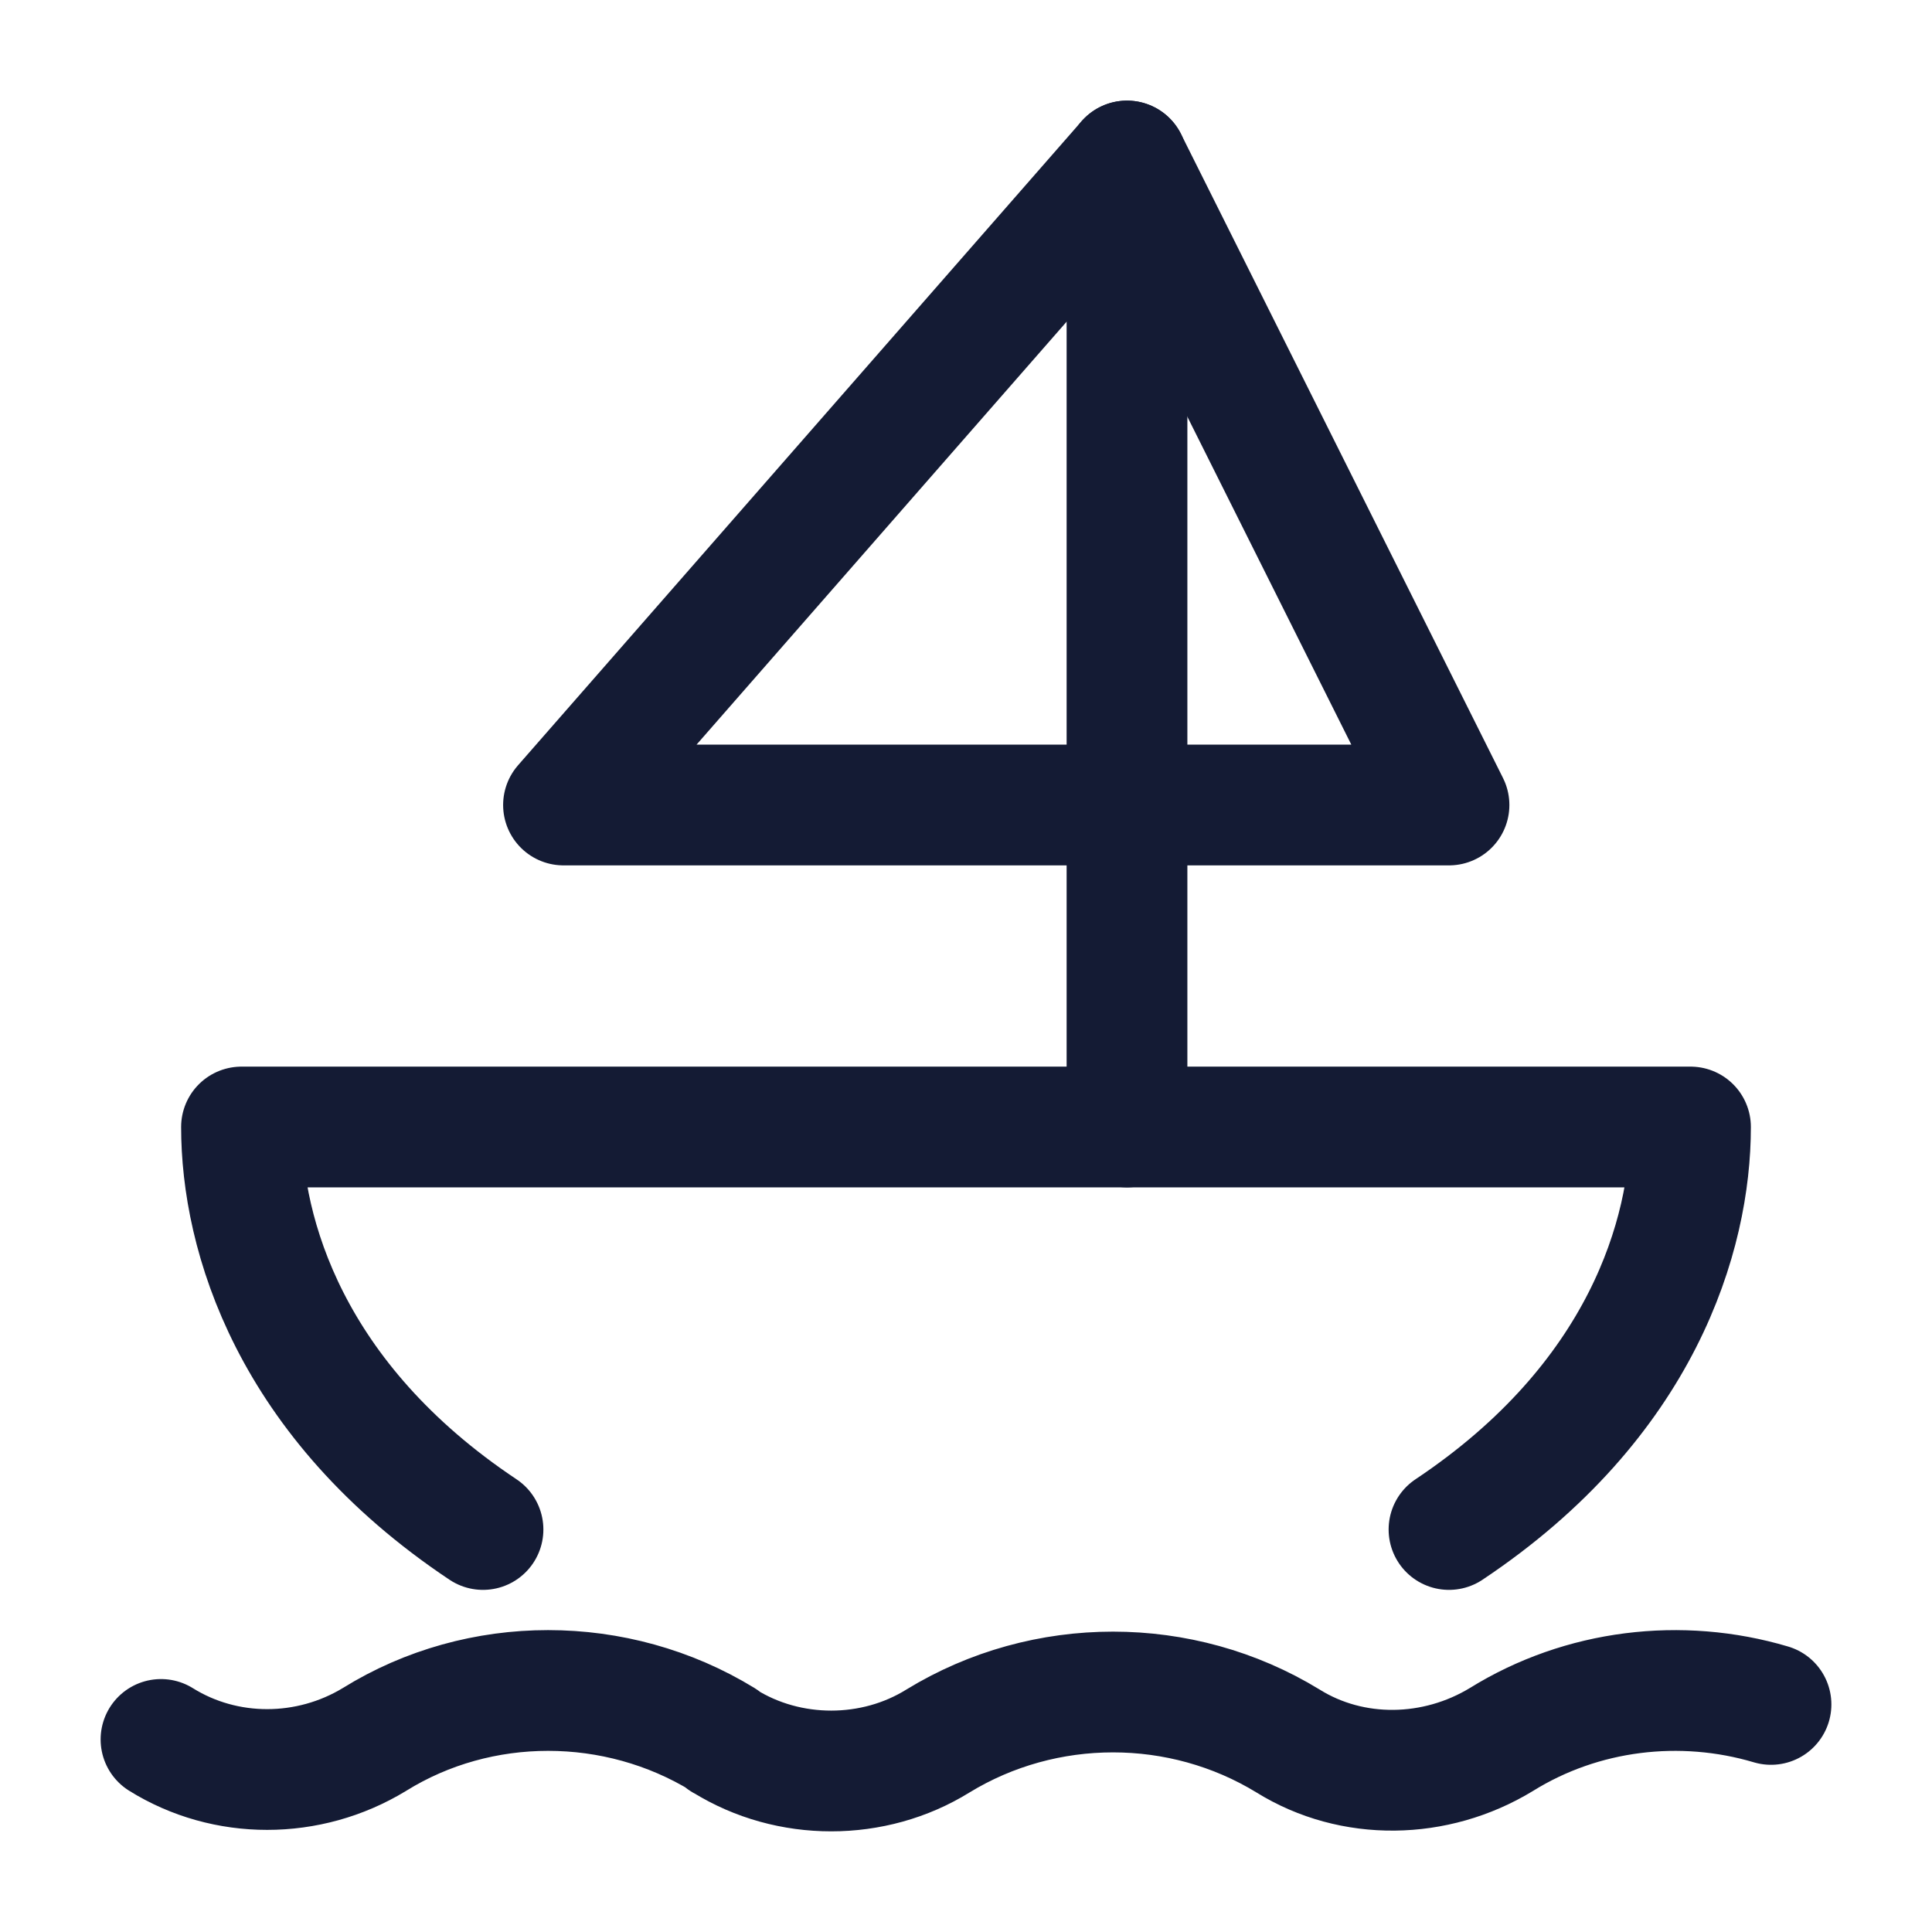 <svg width="24" height="24" viewBox="0 0 24 24" fill="none" xmlns="http://www.w3.org/2000/svg">
<path d="M6 19C3.6 17.4 3 15.333 3 14L21 14C21 15.333 20.4 17.4 18 19" stroke="#141B34" stroke-width="1.5" stroke-linecap="round" stroke-linejoin="round"/>
<path d="M14 2L18 10L7 10L14 2Z" stroke="#141B34" stroke-width="1.5" stroke-linecap="round" stroke-linejoin="round"/>
<path d="M14 14L14 2" stroke="#141B34" stroke-width="1.5" stroke-linecap="round" stroke-linejoin="round"/>
<path d="M2 21.608C2.799 22.106 3.833 22.106 4.652 21.608C5.958 20.797 7.655 20.797 8.98 21.608C8.98 21.627 9 21.627 9 21.627C9.799 22.124 10.852 22.124 11.652 21.627C12.978 20.816 14.674 20.816 16 21.627C16.799 22.124 17.833 22.106 18.652 21.608C19.653 20.987 20.883 20.841 22 21.173" stroke="#141B34" stroke-width="1.5" stroke-linecap="round" stroke-linejoin="round"/>
</svg>
